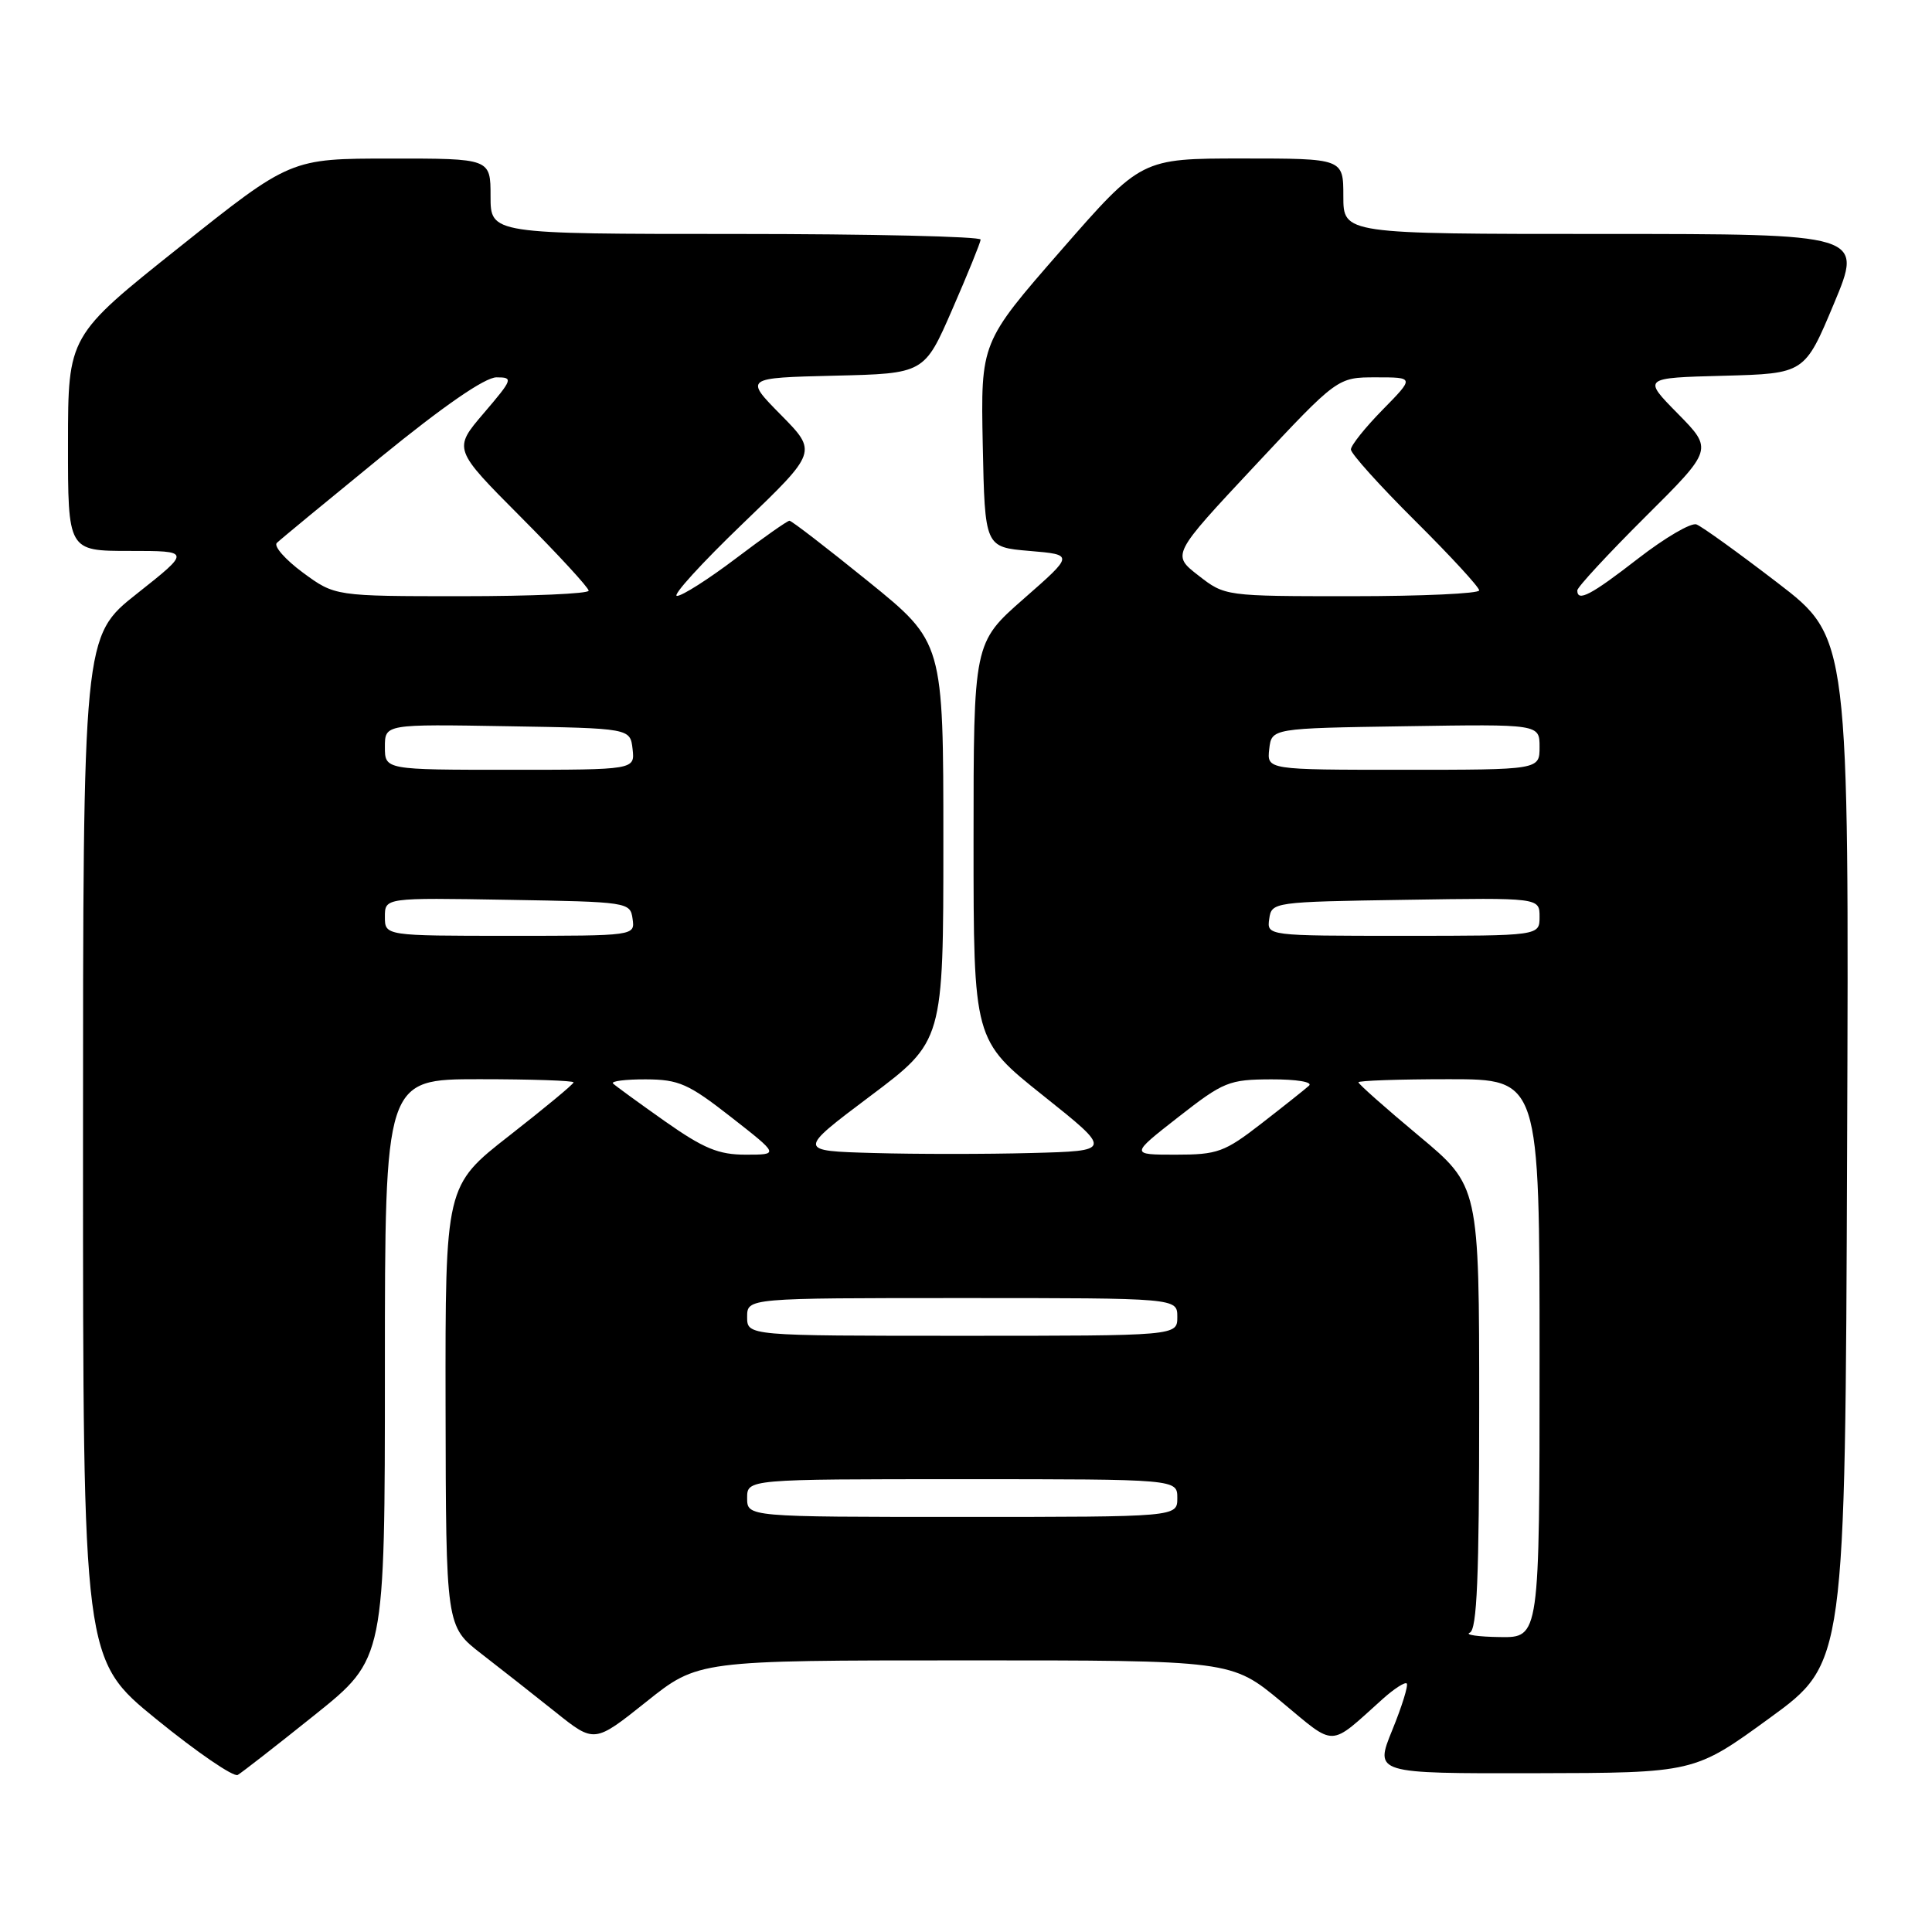 <?xml version="1.0" encoding="UTF-8" standalone="no"?>
<!DOCTYPE svg PUBLIC "-//W3C//DTD SVG 1.1//EN" "http://www.w3.org/Graphics/SVG/1.1/DTD/svg11.dtd" >
<svg xmlns="http://www.w3.org/2000/svg" xmlns:xlink="http://www.w3.org/1999/xlink" version="1.1" viewBox="0 0 256 256">
 <g >
 <path fill="currentColor"
d=" M 41.75 227.20 C 51.00 219.78 51.00 219.78 51.00 181.39 C 51.00 143.00 51.00 143.00 63.50 143.00 C 70.38 143.00 76.00 143.19 76.00 143.42 C 76.00 143.65 72.17 146.82 67.50 150.47 C 59.00 157.11 59.00 157.11 59.04 186.30 C 59.09 215.50 59.09 215.50 63.79 219.14 C 66.38 221.14 70.81 224.63 73.63 226.88 C 78.76 230.98 78.76 230.98 85.63 225.50 C 92.50 220.01 92.50 220.01 127.84 220.01 C 163.18 220.00 163.18 220.00 169.78 225.48 C 177.12 231.57 175.99 231.60 183.24 225.10 C 184.75 223.75 186.17 222.84 186.40 223.07 C 186.63 223.31 185.77 226.09 184.48 229.25 C 182.14 235.00 182.14 235.00 203.32 234.96 C 224.50 234.92 224.50 234.92 234.50 227.64 C 244.50 220.36 244.50 220.36 244.75 152.43 C 245.01 84.50 245.01 84.50 235.54 77.23 C 230.34 73.24 225.50 69.75 224.79 69.49 C 224.08 69.22 220.61 71.26 217.07 74.00 C 210.81 78.86 209.00 79.81 209.00 78.23 C 209.00 77.81 213.05 73.43 217.99 68.51 C 226.99 59.56 226.99 59.56 222.32 54.81 C 217.65 50.07 217.65 50.07 228.39 49.79 C 239.13 49.50 239.13 49.50 243.00 40.25 C 246.87 31.00 246.87 31.00 212.44 31.00 C 178.00 31.00 178.00 31.00 178.00 26.00 C 178.00 21.00 178.00 21.00 164.61 21.00 C 151.22 21.00 151.22 21.00 140.58 33.19 C 129.95 45.37 129.95 45.37 130.22 58.94 C 130.50 72.50 130.50 72.50 136.41 73.00 C 142.31 73.50 142.31 73.50 135.66 79.33 C 129.00 85.17 129.00 85.17 129.00 111.50 C 129.00 137.82 129.00 137.82 138.21 145.16 C 147.41 152.50 147.41 152.50 136.65 152.78 C 130.73 152.94 121.34 152.94 115.77 152.78 C 105.65 152.50 105.65 152.50 115.32 145.23 C 125.00 137.96 125.00 137.96 125.00 111.53 C 125.00 85.10 125.00 85.10 115.06 77.05 C 109.59 72.62 104.89 69.00 104.61 69.00 C 104.33 69.00 101.13 71.25 97.50 74.00 C 93.87 76.75 90.36 78.98 89.70 78.96 C 89.04 78.93 92.96 74.63 98.40 69.40 C 108.31 59.88 108.31 59.88 103.47 54.97 C 98.64 50.07 98.64 50.07 110.56 49.78 C 122.48 49.50 122.48 49.50 126.18 41.00 C 128.22 36.33 129.91 32.16 129.94 31.75 C 129.97 31.34 115.38 31.00 97.50 31.00 C 65.00 31.00 65.00 31.00 65.00 26.00 C 65.00 21.00 65.00 21.00 51.75 21.01 C 38.50 21.01 38.50 21.01 23.76 32.76 C 9.02 44.50 9.02 44.50 9.01 58.75 C 9.00 73.00 9.00 73.00 17.15 73.00 C 25.30 73.00 25.30 73.00 18.15 78.66 C 11.00 84.31 11.00 84.31 11.00 152.11 C 11.00 219.90 11.00 219.90 20.75 227.83 C 26.11 232.19 30.95 235.50 31.50 235.19 C 32.05 234.87 36.66 231.28 41.75 227.20 Z  M 194.75 216.34 C 195.71 215.95 196.00 209.03 196.00 186.50 C 196.00 157.17 196.00 157.17 188.00 150.50 C 183.60 146.83 180.00 143.64 180.00 143.41 C 180.00 143.19 185.40 143.00 192.00 143.00 C 204.00 143.00 204.00 143.00 204.00 180.00 C 204.00 217.00 204.00 217.00 198.75 216.92 C 195.86 216.88 194.06 216.62 194.75 216.34 Z  M 99.00 198.50 C 99.00 196.00 99.00 196.00 127.50 196.00 C 156.00 196.00 156.00 196.00 156.00 198.50 C 156.00 201.00 156.00 201.00 127.50 201.00 C 99.00 201.00 99.00 201.00 99.00 198.50 Z  M 99.00 174.50 C 99.00 172.00 99.00 172.00 127.50 172.00 C 156.00 172.00 156.00 172.00 156.00 174.50 C 156.00 177.00 156.00 177.00 127.50 177.00 C 99.00 177.00 99.00 177.00 99.00 174.50 Z  M 88.10 148.57 C 84.64 146.13 81.55 143.88 81.23 143.57 C 80.92 143.26 82.88 143.01 85.58 143.02 C 89.95 143.04 91.22 143.60 96.87 148.02 C 103.24 153.00 103.24 153.00 98.81 153.00 C 95.20 153.00 93.25 152.19 88.10 148.57 Z  M 156.13 148.02 C 162.13 143.33 162.84 143.04 168.45 143.02 C 171.82 143.01 173.99 143.37 173.45 143.86 C 172.93 144.33 170.10 146.58 167.16 148.86 C 162.25 152.67 161.33 153.00 155.79 153.00 C 149.76 153.00 149.76 153.00 156.13 148.02 Z  M 51.00 121.48 C 51.00 118.95 51.00 118.95 67.25 119.23 C 83.25 119.50 83.51 119.54 83.82 121.75 C 84.14 124.00 84.14 124.00 67.57 124.00 C 51.00 124.00 51.00 124.00 51.00 121.48 Z  M 168.18 121.75 C 168.50 119.53 168.70 119.50 186.25 119.23 C 204.00 118.95 204.00 118.95 204.00 121.48 C 204.00 124.00 204.00 124.00 185.93 124.00 C 167.86 124.00 167.86 124.00 168.18 121.75 Z  M 51.00 98.98 C 51.00 95.95 51.00 95.95 67.25 96.23 C 83.50 96.50 83.50 96.50 83.82 99.25 C 84.13 102.00 84.13 102.00 67.57 102.00 C 51.00 102.00 51.00 102.00 51.00 98.98 Z  M 168.18 99.25 C 168.50 96.50 168.50 96.50 186.25 96.23 C 204.00 95.95 204.00 95.95 204.00 98.98 C 204.00 102.00 204.00 102.00 185.93 102.00 C 167.87 102.00 167.87 102.00 168.18 99.25 Z  M 40.13 75.87 C 37.79 74.14 36.24 72.37 36.68 71.94 C 37.13 71.50 43.33 66.39 50.46 60.57 C 58.80 53.77 64.26 50.00 65.79 50.00 C 68.04 50.00 67.96 50.23 64.10 54.75 C 60.04 59.50 60.04 59.50 69.02 68.52 C 73.96 73.48 78.00 77.87 78.00 78.27 C 78.00 78.67 70.44 79.00 61.20 79.00 C 44.39 79.00 44.39 79.00 40.13 75.87 Z  M 158.79 76.25 C 155.25 73.50 155.25 73.50 166.24 61.75 C 177.23 50.00 177.23 50.00 182.32 50.00 C 187.42 50.00 187.42 50.00 183.21 54.29 C 180.89 56.65 179.00 59.02 179.00 59.56 C 179.00 60.10 182.82 64.35 187.50 69.00 C 192.18 73.65 196.00 77.80 196.00 78.23 C 196.00 78.65 188.42 79.00 179.16 79.00 C 162.32 79.00 162.32 79.00 158.79 76.25 Z "/>
</g>
</svg>